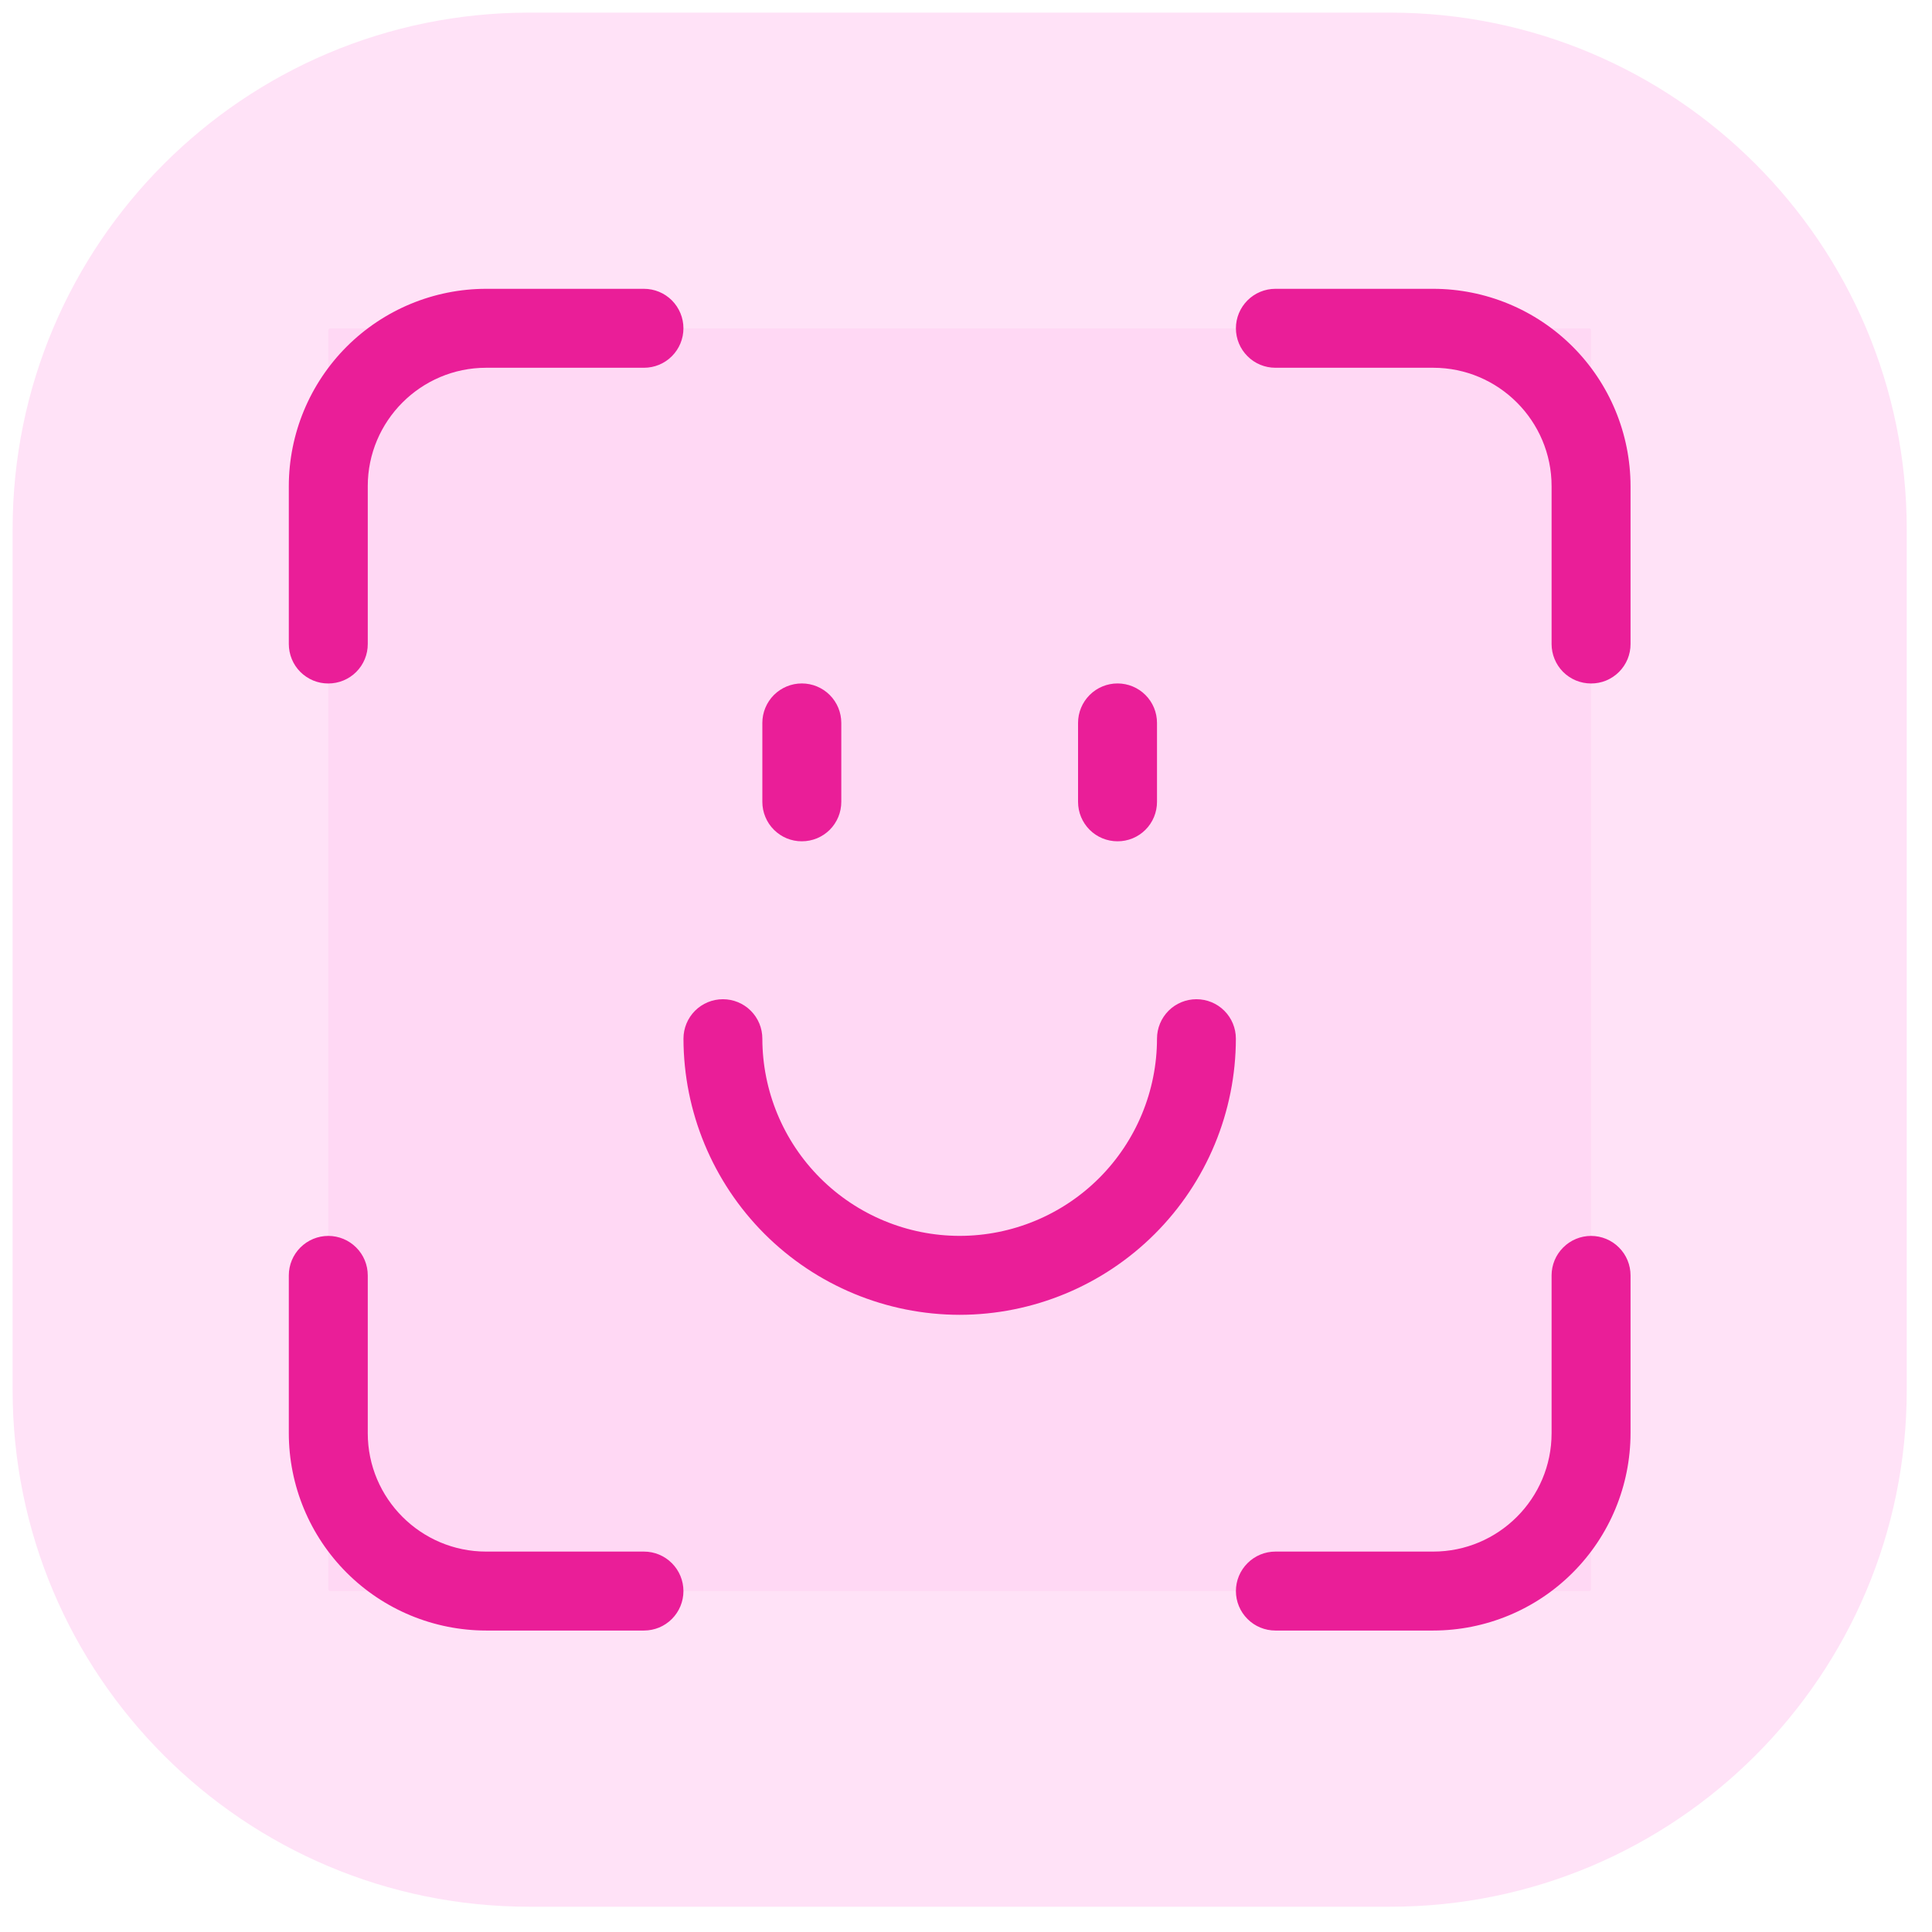<svg width="51" height="51" viewBox="0 0 51 51" fill="none" xmlns="http://www.w3.org/2000/svg">
<path d="M36.697 0.333H13.97C6.439 0.333 0.333 6.439 0.333 13.97V36.697C0.333 44.228 6.439 50.333 13.97 50.333H36.697C44.228 50.333 50.333 44.228 50.333 36.697V13.97C50.333 6.439 44.228 0.333 36.697 0.333Z" fill="#FFE2F7"/>
<path d="M41.952 41.999H8.715C8.703 41.999 8.691 41.993 8.682 41.985C8.673 41.976 8.668 41.964 8.667 41.952V8.715C8.667 8.688 8.69 8.667 8.715 8.667H41.952C41.979 8.667 41.999 8.69 41.999 8.715V41.952C41.999 41.979 41.977 41.999 41.952 41.999Z" fill="#FFD8F4"/>
<path d="M8.667 18.042C8.53 18.043 8.395 18.016 8.268 17.964C8.141 17.911 8.026 17.834 7.929 17.738C7.832 17.641 7.755 17.526 7.703 17.399C7.651 17.272 7.624 17.136 7.624 16.999V12.833C7.625 11.452 8.175 10.128 9.151 9.151C10.128 8.175 11.452 7.625 12.833 7.624H16.999C17.276 7.624 17.541 7.734 17.736 7.929C17.931 8.125 18.041 8.39 18.041 8.666C18.041 8.943 17.931 9.208 17.736 9.403C17.541 9.599 17.276 9.708 16.999 9.708H12.833C11.111 9.708 9.708 11.111 9.708 12.833V16.999C9.709 17.136 9.682 17.272 9.63 17.398C9.578 17.525 9.501 17.64 9.404 17.737C9.308 17.834 9.193 17.91 9.066 17.963C8.94 18.015 8.804 18.042 8.667 18.042ZM41.999 18.042C41.862 18.042 41.727 18.015 41.6 17.963C41.474 17.91 41.359 17.834 41.262 17.737C41.166 17.64 41.089 17.525 41.037 17.398C40.985 17.272 40.958 17.136 40.958 16.999V12.833C40.958 11.111 39.556 9.708 37.833 9.708H33.667C33.391 9.708 33.126 9.599 32.931 9.403C32.735 9.208 32.625 8.943 32.625 8.666C32.625 8.39 32.735 8.125 32.931 7.929C33.126 7.734 33.391 7.624 33.667 7.624H37.833C39.215 7.625 40.539 8.175 41.515 9.151C42.492 10.128 43.041 11.452 43.042 12.833V16.999C43.043 17.136 43.016 17.272 42.964 17.399C42.911 17.526 42.834 17.641 42.737 17.738C42.641 17.834 42.526 17.911 42.399 17.964C42.272 18.016 42.136 18.043 41.999 18.042ZM16.999 43.042H12.833C11.452 43.041 10.128 42.492 9.151 41.515C8.175 40.539 7.625 39.215 7.624 37.833V33.667C7.624 33.391 7.734 33.126 7.929 32.931C8.125 32.735 8.39 32.625 8.666 32.625C8.943 32.625 9.208 32.735 9.403 32.931C9.599 33.126 9.708 33.391 9.708 33.667V37.833C9.708 39.556 11.111 40.958 12.833 40.958H16.999C17.276 40.958 17.541 41.068 17.736 41.264C17.931 41.459 18.041 41.724 18.041 42C18.041 42.277 17.931 42.542 17.736 42.737C17.541 42.933 17.276 43.042 16.999 43.042ZM37.833 43.042H33.667C33.391 43.042 33.126 42.933 32.931 42.737C32.735 42.542 32.625 42.277 32.625 42C32.625 41.724 32.735 41.459 32.931 41.264C33.126 41.068 33.391 40.958 33.667 40.958H37.833C39.556 40.958 40.958 39.556 40.958 37.833V33.667C40.958 33.391 41.068 33.126 41.264 32.931C41.459 32.735 41.724 32.625 42 32.625C42.277 32.625 42.542 32.735 42.737 32.931C42.933 33.126 43.042 33.391 43.042 33.667V37.833C43.041 39.215 42.492 40.539 41.515 41.515C40.539 42.492 39.215 43.041 37.833 43.042ZM21.167 22.208C21.03 22.209 20.895 22.182 20.768 22.13C20.642 22.078 20.527 22.001 20.43 21.904C20.333 21.808 20.256 21.693 20.204 21.566C20.151 21.44 20.124 21.304 20.124 21.167V19.083C20.124 18.807 20.234 18.542 20.429 18.346C20.625 18.151 20.89 18.041 21.166 18.041C21.443 18.041 21.708 18.151 21.903 18.346C22.099 18.542 22.208 18.807 22.208 19.083V21.167C22.208 21.444 22.099 21.708 21.904 21.904C21.708 22.099 21.444 22.208 21.167 22.208ZM29.499 22.208C29.223 22.208 28.958 22.099 28.763 21.904C28.568 21.708 28.458 21.444 28.458 21.167V19.083C28.458 18.807 28.568 18.542 28.764 18.346C28.959 18.151 29.224 18.041 29.5 18.041C29.777 18.041 30.042 18.151 30.237 18.346C30.433 18.542 30.542 18.807 30.542 19.083V21.167C30.542 21.304 30.515 21.44 30.463 21.566C30.41 21.693 30.334 21.808 30.237 21.904C30.14 22.001 30.025 22.078 29.898 22.13C29.772 22.182 29.636 22.209 29.499 22.208ZM25.333 34.708C23.4 34.706 21.547 33.937 20.18 32.57C18.814 31.203 18.045 29.35 18.042 27.417C18.042 27.141 18.152 26.877 18.347 26.681C18.543 26.486 18.807 26.377 19.083 26.377C19.359 26.377 19.624 26.486 19.819 26.681C20.015 26.877 20.124 27.141 20.124 27.417C20.126 28.798 20.675 30.122 21.652 31.098C22.629 32.074 23.953 32.623 25.333 32.624C26.714 32.623 28.038 32.074 29.015 31.098C29.991 30.122 30.541 28.798 30.542 27.417C30.542 27.141 30.652 26.877 30.847 26.681C31.043 26.486 31.307 26.377 31.583 26.377C31.859 26.377 32.124 26.486 32.319 26.681C32.515 26.877 32.624 27.141 32.624 27.417C32.622 29.35 31.853 31.203 30.486 32.57C29.119 33.937 27.266 34.706 25.333 34.708Z" fill="#EA1E98"/>
</svg>
